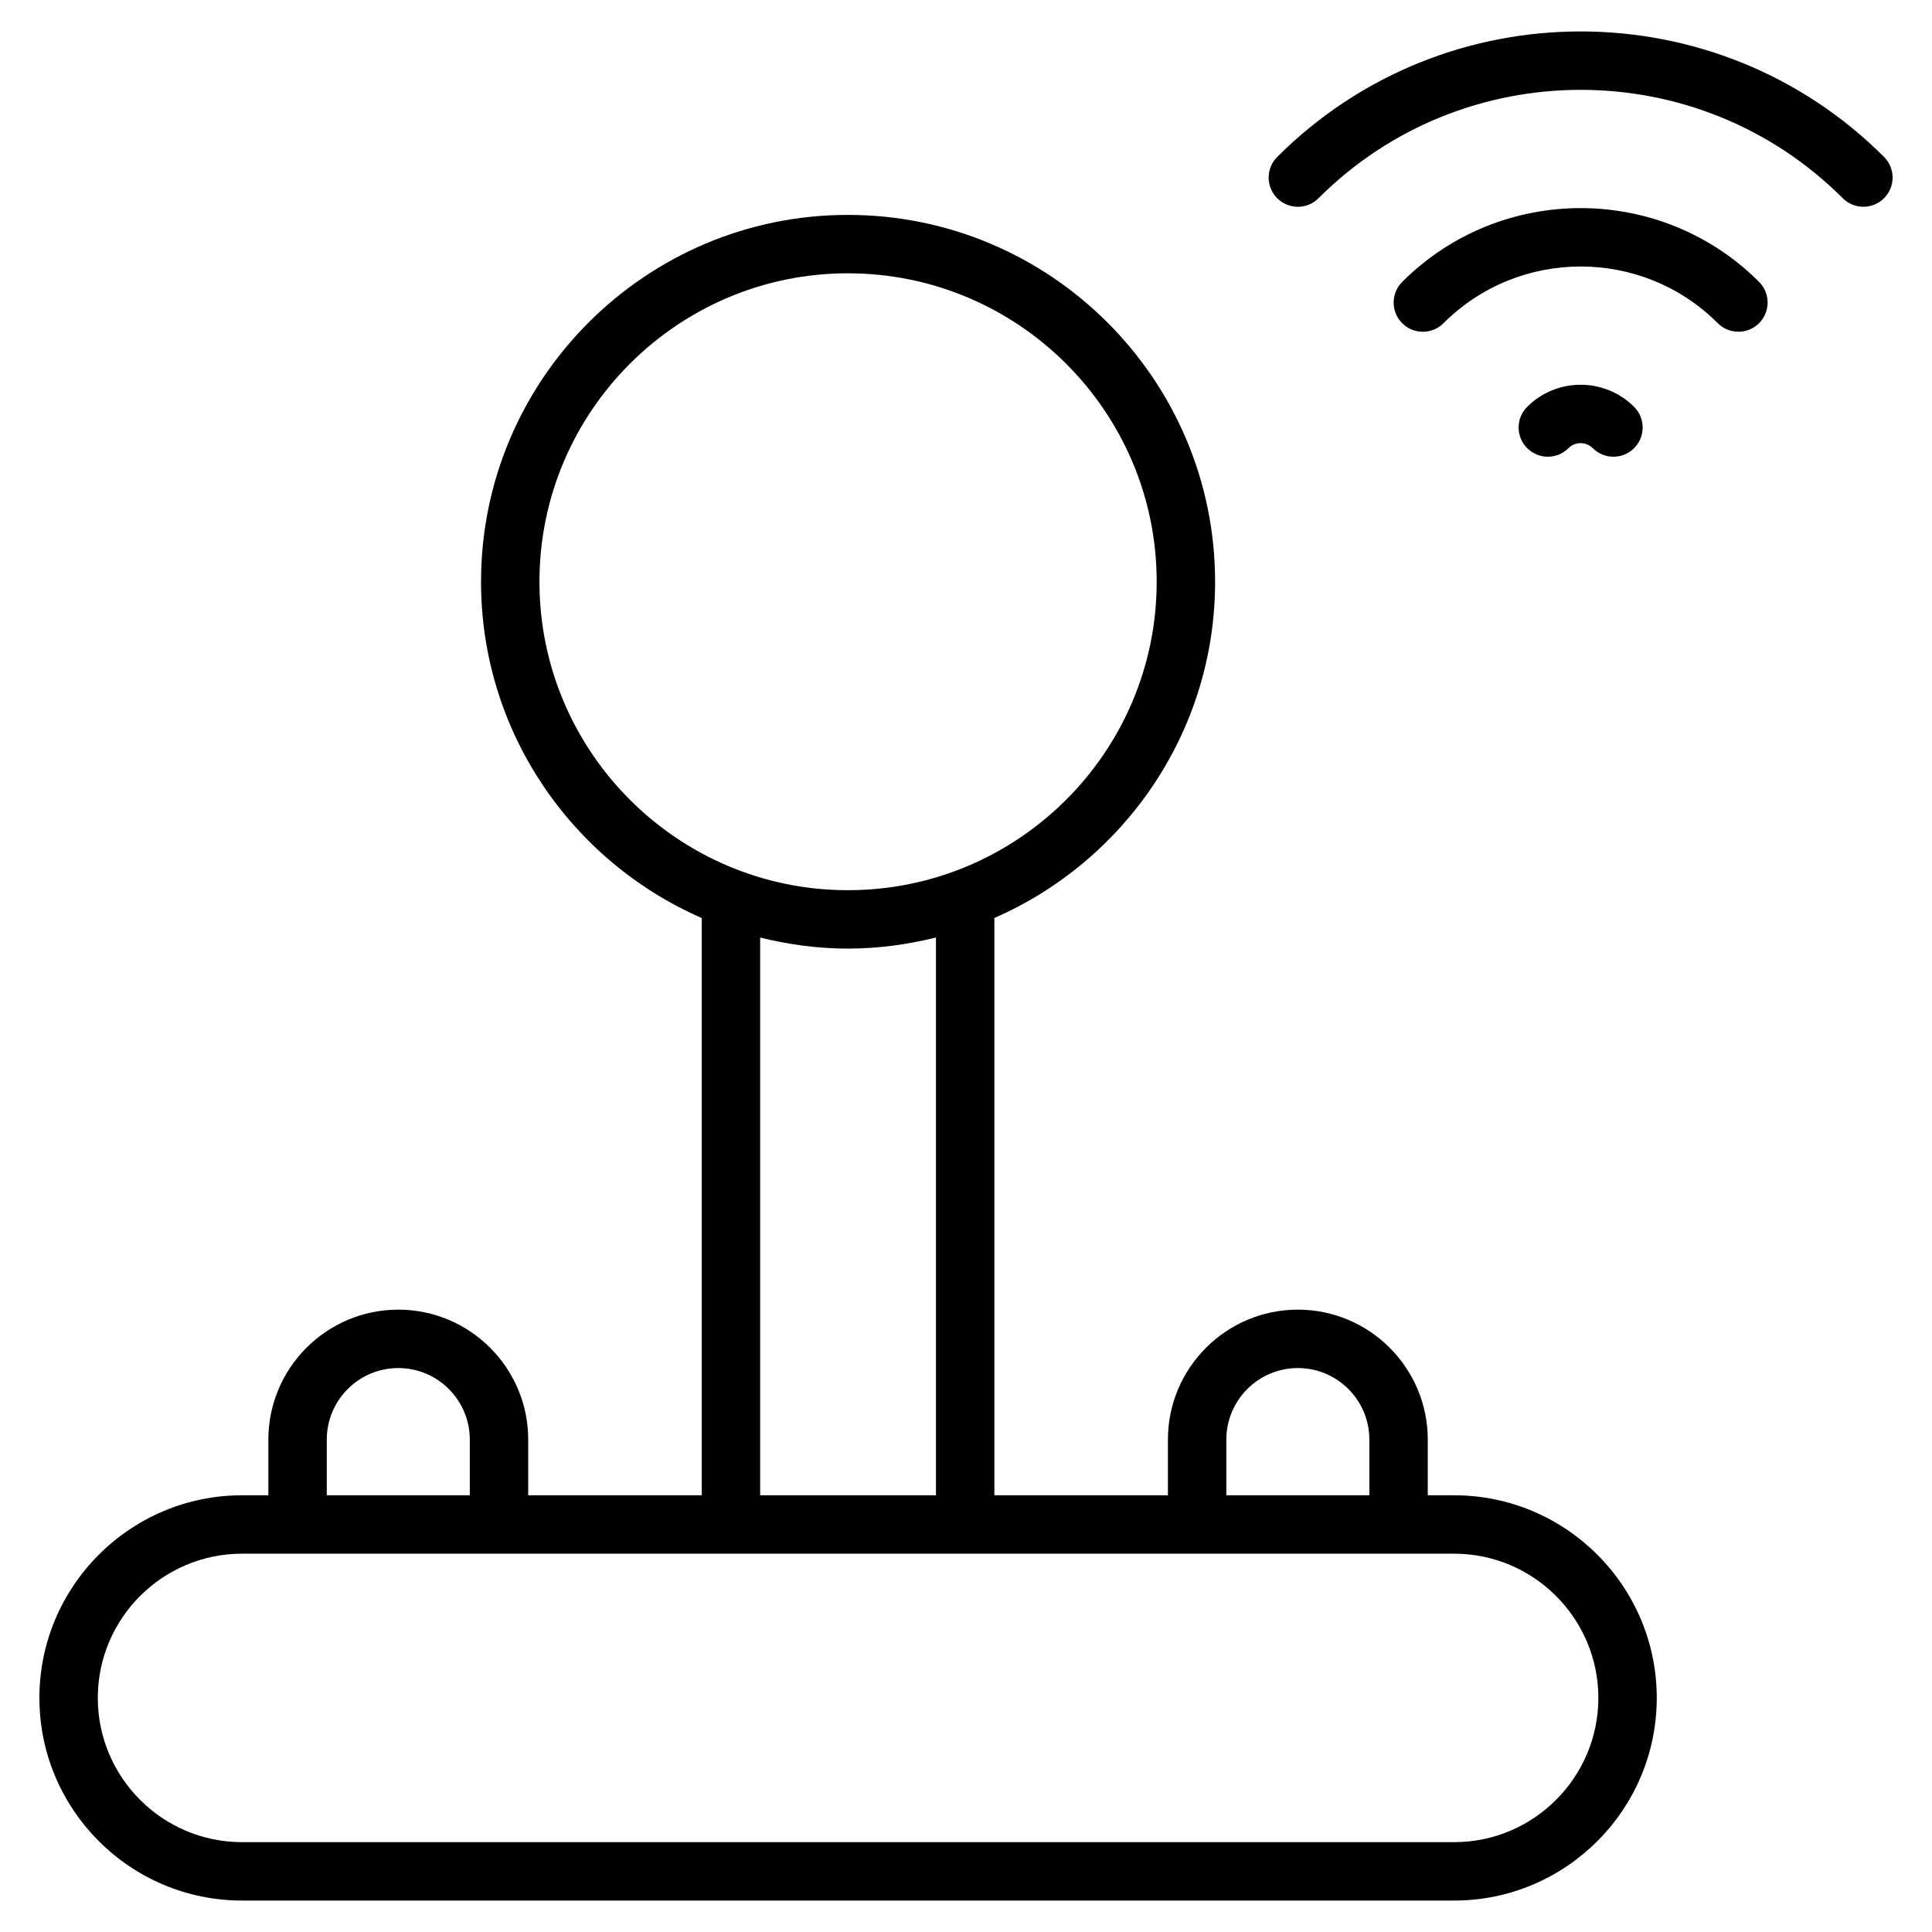 <svg enable-background="new 0 0 512 512" height="512" viewBox="0 0 512 512" width="512" xmlns="http://www.w3.org/2000/svg"><g id="_x32_8_Joystick"><g><path d="m10.442 449.967c0 29.613 24.088 53.701 53.701 53.701h321.215c29.613 0 53.701-24.088 53.701-53.701s-24.088-53.701-53.701-53.701h-6.984v-14.761c0-18.986-15.441-34.435-34.427-34.435s-34.435 15.449-34.435 34.435v14.761h-45.992v-152.995c34.383-15.01 58.493-49.276 58.493-89.101 0-53.61-43.648-97.221-97.304-97.221-53.61 0-97.228 43.611-97.228 97.221 0 39.842 24.113 74.123 58.493 89.122v152.974h-45.992v-14.761c0-18.986-15.441-34.435-34.427-34.435s-34.435 15.449-34.435 34.435v14.761h-6.976c-29.614 0-53.702 24.088-53.702 53.701zm314.549-68.462c0-10.453 8.503-18.956 18.956-18.956 10.445 0 18.948 8.503 18.948 18.956v14.761h-37.904zm-182.031-227.335c0-45.069 36.672-81.742 81.749-81.742 45.115 0 81.825 36.672 81.825 81.742s-36.71 81.742-81.825 81.742c-45.077 0-81.749-36.672-81.749-81.742zm58.493 94.292c7.467 1.843 15.228 2.929 23.257 2.929 8.055 0 15.842-1.091 23.332-2.943v147.819h-46.589zm-114.854 133.043c0-10.453 8.503-18.956 18.956-18.956 10.445 0 18.948 8.503 18.948 18.956v14.761h-37.904zm-22.456 30.24c12.701 0 332.818 0 321.215 0 21.072 0 38.222 17.15 38.222 38.222s-17.15 38.222-38.222 38.222h-321.215c-21.072 0-38.222-17.15-38.222-38.222s17.15-38.222 38.222-38.222z"/><path d="m499.29 52.528c3.023-3.023 3.023-7.921 0-10.944-44.336-44.337-116.479-44.337-160.815.007-3.023 3.023-3.023 7.921 0 10.944s7.921 3.023 10.944 0c38.305-38.305 100.637-38.297 138.927-.008 3.023 3.024 7.921 3.024 10.944.001z"/><path d="m466.17 85.648c3.023-3.023 3.023-7.921 0-10.944-26.068-26.068-68.492-26.076-94.575.008-3.023 3.023-3.023 7.921 0 10.944s7.921 3.023 10.944 0c20.044-20.044 52.658-20.037 72.687-.008 3.023 3.023 7.921 3.023 10.944 0z"/><path d="m404.715 107.823c-3.023 3.023-3.023 7.921 0 10.944s7.921 3.023 10.944 0c1.769-1.776 4.678-1.769 6.447.008 3.028 3.013 7.928 3.016 10.952-.008 3.016-3.031 3.016-7.929-.008-10.952-7.83-7.799-20.535-7.807-28.335.008z"/></g></g></svg>
